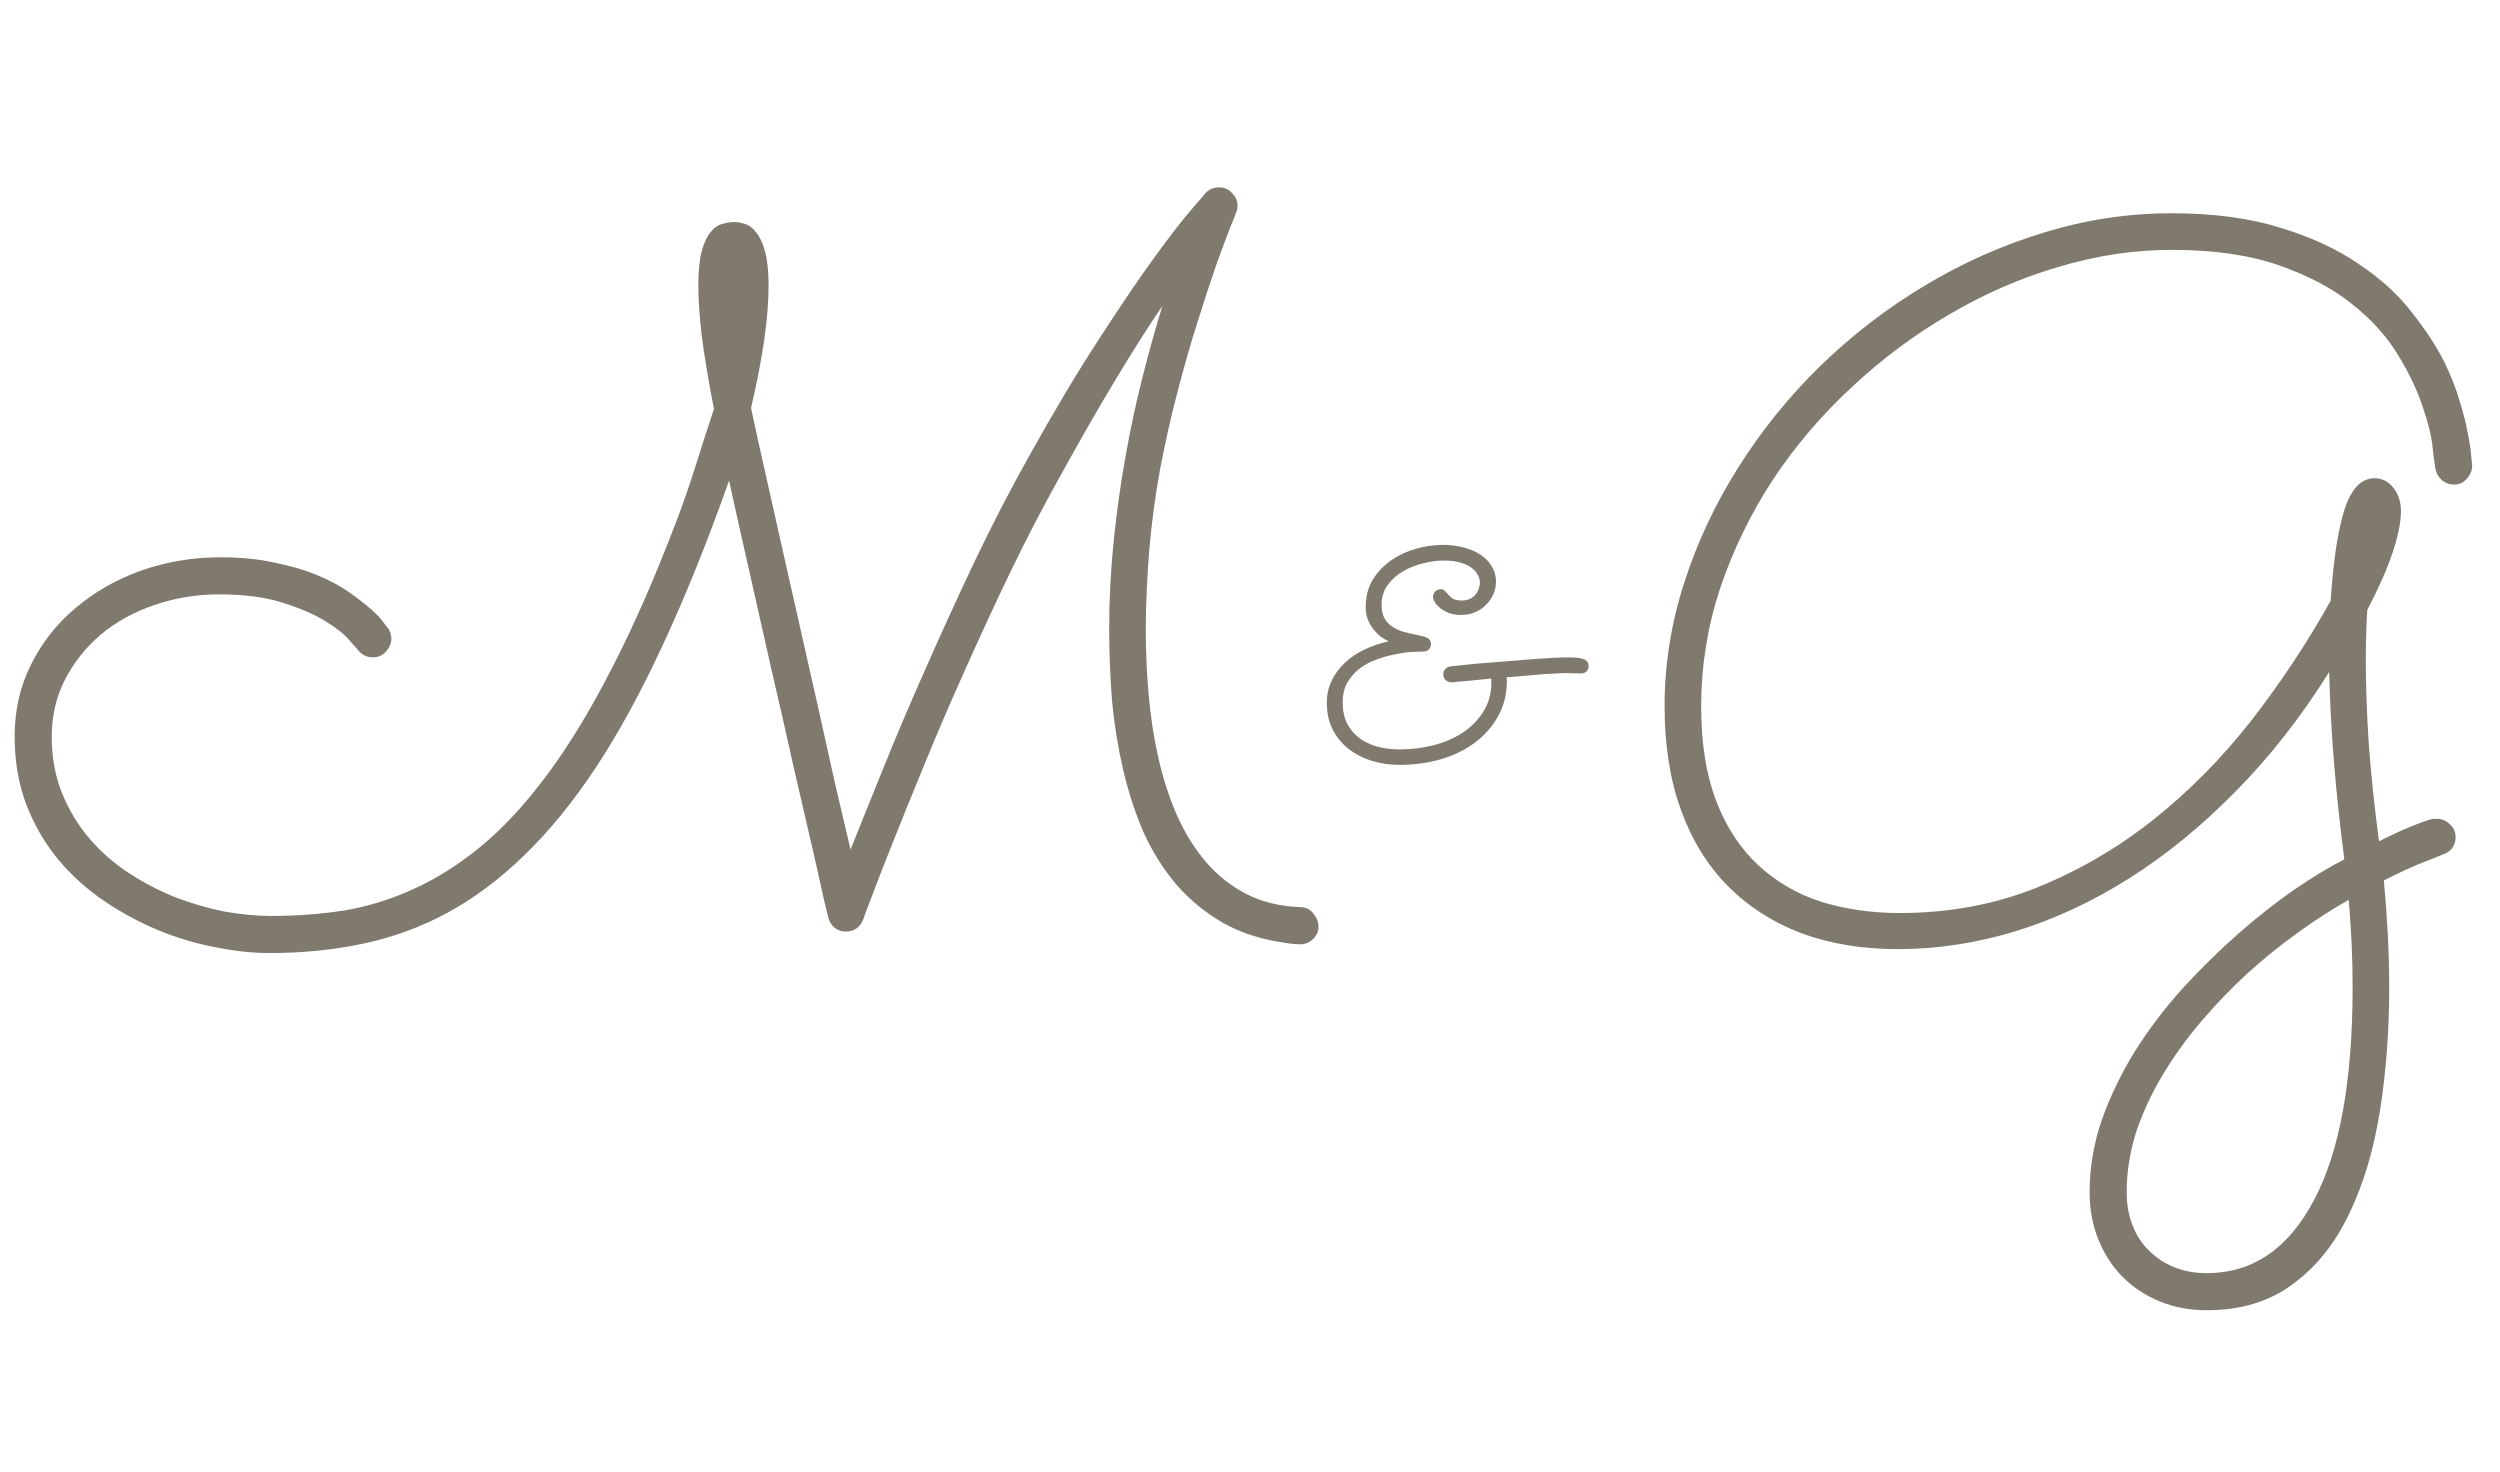 <svg width="416" height="245" viewBox="0 0 416 245" fill="none" xmlns="http://www.w3.org/2000/svg">
<path d="M193.42 50.915C191.092 54.325 188.494 58.412 185.624 63.176C182.755 67.94 179.697 73.272 176.449 79.172C173.688 84.099 170.954 89.35 168.248 94.925C165.595 100.447 163.051 105.942 160.615 111.409C158.179 116.822 155.932 122.046 153.875 127.081C151.818 132.061 150.032 136.473 148.516 140.316C147 144.106 145.809 147.164 144.943 149.492C144.077 151.766 143.644 152.93 143.644 152.984C143.102 154.337 142.128 155.014 140.721 155.014C140.017 155.014 139.394 154.797 138.853 154.364C138.312 153.877 137.96 153.281 137.797 152.578C137.797 152.524 137.527 151.387 136.985 149.167C136.498 146.894 135.821 143.889 134.955 140.154C134.089 136.365 133.088 132.034 131.951 127.162C130.868 122.236 129.704 117.12 128.459 111.815C127.268 106.456 126.05 101.042 124.805 95.575C123.56 90.108 122.396 84.911 121.314 79.984C117.687 90.216 114.033 99.283 110.352 107.187C106.725 115.036 102.989 121.884 99.146 127.73C95.302 133.523 91.323 138.395 87.209 142.346C83.149 146.298 78.873 149.492 74.38 151.928C69.941 154.31 65.258 156.015 60.332 157.044C55.46 158.072 50.29 158.587 44.823 158.587C42.008 158.587 39.003 158.262 35.809 157.612C32.616 157.017 29.449 156.069 26.309 154.77C23.169 153.471 20.165 151.847 17.296 149.898C14.427 147.949 11.882 145.649 9.663 142.996C7.443 140.289 5.684 137.258 4.385 133.902C3.086 130.491 2.436 126.702 2.436 122.534C2.436 118.149 3.356 114.143 5.197 110.516C7.037 106.835 9.528 103.695 12.667 101.097C15.807 98.444 19.434 96.387 23.548 94.925C27.716 93.464 32.101 92.733 36.703 92.733C40.059 92.733 43.063 93.031 45.716 93.626C48.423 94.168 50.804 94.871 52.862 95.737C54.919 96.603 56.678 97.551 58.14 98.579C59.601 99.608 60.819 100.555 61.794 101.421C62.768 102.288 63.472 103.045 63.905 103.695C64.338 104.29 64.582 104.588 64.636 104.588C64.96 105.184 65.123 105.752 65.123 106.293C65.123 107.051 64.825 107.755 64.23 108.405C63.688 109.054 62.958 109.379 62.037 109.379C60.955 109.379 60.088 108.919 59.439 107.999C59.385 107.945 58.952 107.457 58.14 106.537C57.328 105.563 56.001 104.507 54.161 103.37C52.32 102.233 49.938 101.205 47.015 100.285C44.146 99.364 40.627 98.904 36.459 98.904C32.67 98.904 29.07 99.5 25.659 100.691C22.303 101.827 19.353 103.451 16.808 105.563C14.318 107.674 12.315 110.191 10.8 113.114C9.338 115.983 8.607 119.15 8.607 122.615C8.607 126.025 9.176 129.138 10.312 131.953C11.449 134.768 12.965 137.285 14.86 139.504C16.754 141.724 18.947 143.646 21.437 145.27C23.927 146.894 26.526 148.247 29.232 149.33C31.939 150.358 34.646 151.143 37.352 151.685C40.113 152.172 42.712 152.415 45.148 152.415C49.262 152.415 53.268 152.118 57.165 151.522C61.117 150.873 64.987 149.682 68.777 147.949C72.62 146.217 76.383 143.835 80.064 140.804C83.745 137.772 87.399 133.82 91.026 128.948C94.653 124.076 98.226 118.203 101.744 111.328C105.317 104.453 108.89 96.333 112.463 86.968C113.545 84.153 114.601 81.121 115.63 77.873C116.658 74.625 117.714 71.35 118.796 68.048C117.876 63.284 117.199 59.224 116.766 55.868C116.387 52.512 116.198 49.724 116.198 47.504C116.198 45.122 116.387 43.228 116.766 41.82C117.145 40.413 117.633 39.357 118.228 38.653C118.823 37.895 119.473 37.435 120.177 37.273C120.881 37.056 121.557 36.948 122.207 36.948C122.748 36.948 123.344 37.056 123.993 37.273C124.697 37.489 125.32 37.977 125.861 38.735C126.456 39.438 126.944 40.494 127.322 41.901C127.701 43.309 127.891 45.204 127.891 47.585C127.891 50.184 127.647 53.188 127.16 56.599C126.673 60.009 125.942 63.771 124.968 67.886C125.671 71.188 126.483 74.869 127.404 78.929C128.324 82.989 129.271 87.211 130.246 91.596C131.22 95.927 132.222 100.366 133.25 104.913C134.279 109.46 135.28 113.899 136.255 118.23C137.229 122.561 138.149 126.702 139.015 130.654C139.936 134.605 140.775 138.178 141.533 141.372C142.994 137.691 144.781 133.252 146.892 128.055C149.003 122.804 151.358 117.256 153.956 111.409C156.555 105.509 159.288 99.527 162.157 93.464C165.081 87.347 168.058 81.581 171.09 76.168C175.366 68.481 179.291 61.904 182.864 56.436C186.436 50.915 189.522 46.367 192.12 42.795C194.719 39.222 196.749 36.596 198.211 34.918C199.726 33.186 200.538 32.239 200.647 32.076C201.242 31.481 201.973 31.183 202.839 31.183C203.759 31.183 204.49 31.508 205.031 32.157C205.627 32.753 205.925 33.457 205.925 34.269C205.925 34.648 205.843 35.026 205.681 35.405C205.681 35.459 205.356 36.272 204.707 37.841C204.111 39.357 203.326 41.468 202.352 44.175C201.431 46.828 200.403 49.967 199.266 53.594C198.129 57.167 197.02 61.038 195.937 65.206C194.854 69.32 193.88 73.651 193.014 78.198C192.202 82.691 191.606 87.184 191.227 91.677C191.065 93.734 190.93 95.9 190.821 98.173C190.713 100.393 190.659 102.639 190.659 104.913C190.659 108.486 190.821 112.086 191.146 115.713C191.471 119.34 192.012 122.831 192.77 126.188C193.528 129.544 194.557 132.711 195.856 135.688C197.155 138.611 198.752 141.183 200.647 143.402C202.541 145.622 204.788 147.408 207.386 148.761C210.039 150.115 213.097 150.845 216.562 150.954C217.428 151.008 218.105 151.387 218.592 152.091C219.133 152.74 219.404 153.444 219.404 154.202C219.404 154.96 219.106 155.636 218.511 156.232C217.915 156.827 217.211 157.125 216.399 157.125C215.533 157.125 214.667 157.044 213.801 156.881C209.903 156.34 206.466 155.23 203.489 153.552C200.511 151.82 197.94 149.709 195.775 147.219C193.609 144.674 191.796 141.805 190.334 138.611C188.927 135.363 187.79 131.899 186.924 128.218C186.058 124.537 185.435 120.72 185.056 116.768C184.731 112.762 184.569 108.729 184.569 104.669C184.569 99.852 184.812 95.034 185.3 90.216C185.787 85.398 186.436 80.715 187.248 76.168C188.06 71.567 189.008 67.128 190.09 62.851C191.173 58.575 192.283 54.596 193.42 50.915Z" fill="#807A6E"/>
<path d="M264.351 110.851C264.351 111.176 264.235 111.466 264.003 111.721C263.771 111.954 263.434 112.07 262.993 112.07C262.669 112.07 262.321 112.058 261.949 112.035C261.601 112.012 261.091 112 260.418 112C260.07 112 259.548 112.023 258.852 112.07C258.179 112.093 257.402 112.139 256.52 112.209C255.662 112.278 254.734 112.36 253.736 112.452C252.739 112.522 251.73 112.603 250.709 112.696C250.732 112.812 250.744 112.998 250.744 113.253C250.744 115.503 250.245 117.498 249.247 119.238C248.273 120.978 246.962 122.452 245.315 123.658C243.691 124.841 241.8 125.746 239.642 126.372C237.485 126.976 235.246 127.277 232.926 127.277C231.256 127.277 229.678 127.045 228.193 126.581C226.731 126.117 225.444 125.444 224.33 124.563C223.24 123.681 222.37 122.602 221.72 121.326C221.094 120.05 220.781 118.589 220.781 116.942C220.781 115.619 221.047 114.401 221.581 113.288C222.115 112.174 222.834 111.188 223.739 110.329C224.667 109.448 225.757 108.705 227.01 108.102C228.263 107.499 229.62 107.035 231.082 106.71C230.664 106.525 230.223 106.269 229.759 105.945C229.318 105.597 228.912 105.191 228.541 104.727C228.17 104.239 227.857 103.694 227.601 103.091C227.369 102.465 227.253 101.78 227.253 101.038C227.253 99.275 227.648 97.743 228.437 96.444C229.249 95.145 230.281 94.066 231.534 93.208C232.787 92.349 234.167 91.711 235.675 91.294C237.206 90.876 238.691 90.667 240.13 90.667C241.382 90.667 242.542 90.818 243.61 91.12C244.7 91.398 245.628 91.804 246.394 92.338C247.182 92.848 247.797 93.486 248.238 94.252C248.702 94.994 248.934 95.818 248.934 96.723C248.934 97.488 248.783 98.219 248.482 98.915C248.18 99.588 247.762 100.179 247.229 100.69C246.718 101.2 246.104 101.606 245.384 101.908C244.688 102.186 243.923 102.325 243.088 102.325C242.345 102.325 241.684 102.221 241.104 102.012C240.547 101.78 240.072 101.513 239.677 101.212C239.283 100.887 238.981 100.562 238.772 100.237C238.564 99.889 238.459 99.599 238.459 99.367C238.459 98.996 238.575 98.683 238.807 98.428C239.062 98.173 239.376 98.045 239.747 98.045C240.002 98.045 240.199 98.115 240.338 98.254C240.478 98.37 240.617 98.509 240.756 98.671C240.988 98.95 241.266 99.228 241.591 99.507C241.939 99.785 242.484 99.924 243.227 99.924C243.737 99.924 244.178 99.843 244.549 99.681C244.92 99.495 245.234 99.263 245.489 98.985C245.744 98.683 245.93 98.358 246.046 98.01C246.185 97.639 246.254 97.279 246.254 96.931C246.254 96.491 246.127 96.05 245.872 95.609C245.64 95.168 245.28 94.774 244.793 94.426C244.306 94.078 243.679 93.799 242.914 93.591C242.148 93.382 241.243 93.277 240.199 93.277C239.155 93.277 238.03 93.428 236.824 93.73C235.64 94.008 234.527 94.449 233.483 95.052C232.462 95.632 231.604 96.398 230.908 97.349C230.235 98.277 229.898 99.379 229.898 100.655C229.898 101.49 230.038 102.198 230.316 102.778C230.618 103.335 231.024 103.799 231.534 104.17C232.044 104.541 232.648 104.843 233.344 105.075C234.063 105.283 234.852 105.469 235.71 105.631C236.035 105.701 236.336 105.771 236.615 105.84C236.916 105.887 237.172 105.968 237.38 106.084C237.612 106.177 237.786 106.316 237.902 106.501C238.042 106.664 238.111 106.896 238.111 107.197C238.111 107.569 237.984 107.87 237.728 108.102C237.496 108.311 237.172 108.415 236.754 108.415C236.336 108.415 235.722 108.439 234.91 108.485C234.098 108.531 233.193 108.659 232.195 108.868C231.221 109.053 230.212 109.332 229.167 109.703C228.123 110.051 227.172 110.55 226.314 111.199C225.479 111.826 224.783 112.603 224.226 113.531C223.692 114.459 223.425 115.584 223.425 116.907C223.425 118.229 223.669 119.389 224.156 120.387C224.667 121.361 225.351 122.173 226.209 122.823C227.068 123.449 228.065 123.925 229.202 124.25C230.362 124.551 231.604 124.702 232.926 124.702C234.782 124.702 236.615 124.482 238.424 124.041C240.257 123.577 241.893 122.881 243.331 121.953C244.77 121.025 245.93 119.853 246.811 118.438C247.716 117.023 248.168 115.364 248.168 113.462C248.168 113.369 248.157 113.288 248.134 113.218C248.134 113.125 248.134 113.021 248.134 112.905C246.881 113.021 245.744 113.137 244.723 113.253C243.726 113.346 242.937 113.415 242.357 113.462C242.171 113.485 242.009 113.508 241.87 113.531C241.754 113.531 241.661 113.531 241.591 113.531C241.197 113.531 240.86 113.415 240.582 113.183C240.304 112.951 240.164 112.615 240.164 112.174C240.164 111.849 240.269 111.571 240.478 111.339C240.71 111.083 241.011 110.933 241.382 110.886C242.055 110.817 242.925 110.724 243.992 110.608C245.06 110.492 246.22 110.387 247.472 110.295C248.748 110.179 250.059 110.074 251.405 109.981C252.75 109.865 254.026 109.761 255.233 109.668C256.462 109.575 257.576 109.506 258.574 109.459C259.594 109.413 260.406 109.39 261.01 109.39C262.309 109.39 263.191 109.506 263.655 109.738C264.119 109.97 264.351 110.341 264.351 110.851Z" fill="#807A6E"/>
<path d="M411.371 77.467C411.371 78.279 411.074 79.01 410.478 79.66C409.937 80.309 409.233 80.634 408.367 80.634C407.555 80.634 406.851 80.363 406.256 79.822C405.66 79.281 405.309 78.55 405.2 77.63C405.146 77.413 405.011 76.385 404.794 74.544C404.632 72.704 404.09 70.457 403.17 67.804C402.304 65.098 400.951 62.229 399.11 59.197C397.27 56.111 394.725 53.27 391.477 50.671C388.283 48.073 384.223 45.907 379.297 44.175C374.371 42.443 368.389 41.577 361.352 41.577C355.127 41.577 348.847 42.524 342.513 44.419C336.234 46.259 330.198 48.885 324.406 52.295C318.613 55.651 313.2 59.684 308.166 64.394C303.131 69.049 298.746 74.192 295.011 79.822C291.33 85.452 288.407 91.461 286.241 97.849C284.13 104.236 283.075 110.814 283.075 117.58C283.075 123.697 283.914 128.948 285.592 133.333C287.27 137.664 289.598 141.21 292.575 143.97C295.552 146.731 299.044 148.761 303.05 150.061C307.11 151.306 311.468 151.928 316.123 151.928C324.189 151.928 331.714 150.548 338.697 147.787C345.734 144.972 352.23 141.21 358.185 136.5C364.194 131.736 369.661 126.215 374.588 119.935C379.514 113.601 383.926 106.943 387.823 99.96C388.256 93.356 389.014 88.321 390.097 84.856C391.234 81.338 392.912 79.579 395.131 79.579C396.376 79.579 397.405 80.093 398.217 81.121C399.083 82.15 399.516 83.476 399.516 85.1C399.516 86.886 399.056 89.16 398.136 91.921C397.216 94.682 395.808 97.876 393.913 101.503C393.751 104.047 393.67 106.781 393.67 109.704C393.67 113.98 393.832 118.663 394.157 123.752C394.536 128.84 395.104 134.253 395.862 139.992C398.136 138.855 399.895 138.043 401.14 137.556C402.439 137.014 403.387 136.662 403.982 136.5C404.578 136.284 404.957 136.202 405.119 136.256C405.281 136.256 405.417 136.256 405.525 136.256C406.337 136.256 407.041 136.554 407.636 137.15C408.286 137.691 408.611 138.422 408.611 139.342C408.611 139.992 408.421 140.587 408.042 141.128C407.663 141.616 407.149 141.968 406.499 142.184C406.391 142.238 405.444 142.617 403.657 143.321C401.925 143.97 399.597 145.026 396.674 146.488C396.945 149.411 397.161 152.361 397.324 155.339C397.486 158.316 397.567 161.32 397.567 164.352C397.567 171.497 397.053 178.318 396.025 184.814C394.996 191.31 393.291 197.022 390.909 201.948C388.581 206.874 385.469 210.771 381.571 213.641C377.673 216.564 372.882 218.025 367.198 218.025C364.383 218.025 361.785 217.538 359.403 216.564C357.021 215.589 354.964 214.236 353.232 212.504C351.5 210.771 350.146 208.687 349.172 206.251C348.197 203.869 347.71 201.244 347.71 198.375C347.71 194.315 348.387 190.309 349.74 186.357C351.148 182.405 352.988 178.589 355.262 174.908C357.59 171.227 360.242 167.735 363.22 164.433C366.197 161.185 369.255 158.181 372.395 155.42C375.535 152.659 378.621 150.223 381.652 148.112C384.738 146.001 387.553 144.295 390.097 142.996C389.393 137.583 388.825 132.278 388.392 127.081C387.959 121.83 387.688 116.741 387.58 111.815C382.87 119.34 377.673 125.971 371.989 131.709C366.359 137.447 360.459 142.265 354.287 146.163C348.116 150.061 341.756 153.011 335.205 155.014C328.709 156.963 322.24 157.937 315.798 157.937C309.952 157.937 304.647 157.071 299.883 155.339C295.119 153.552 291.032 150.954 287.622 147.543C284.211 144.133 281.586 139.91 279.745 134.876C277.905 129.842 276.985 124.049 276.985 117.499C276.985 110.57 278.067 103.749 280.233 97.037C282.398 90.27 285.402 83.855 289.246 77.792C293.089 71.675 297.637 66.045 302.888 60.902C308.193 55.76 313.958 51.321 320.183 47.585C326.463 43.796 333.067 40.846 339.996 38.735C346.979 36.569 354.098 35.487 361.352 35.487C368.335 35.487 374.398 36.299 379.541 37.923C384.684 39.492 389.041 41.523 392.614 44.013C396.241 46.449 399.164 49.128 401.384 52.051C403.657 54.921 405.444 57.654 406.743 60.253C407.826 62.472 408.665 64.611 409.26 66.668C409.91 68.725 410.37 70.538 410.641 72.108C410.965 73.678 411.155 74.95 411.209 75.924C411.317 76.899 411.371 77.413 411.371 77.467ZM390.828 149.736C388.121 151.251 385.306 153.065 382.383 155.176C379.514 157.233 376.699 159.507 373.938 161.997C371.231 164.487 368.66 167.167 366.224 170.036C363.788 172.905 361.65 175.882 359.809 178.968C357.969 182.054 356.507 185.22 355.424 188.468C354.396 191.771 353.881 195.073 353.881 198.375C353.881 200.432 354.206 202.272 354.856 203.897C355.505 205.575 356.426 206.982 357.617 208.119C358.808 209.31 360.215 210.23 361.839 210.88C363.463 211.529 365.25 211.854 367.198 211.854C374.831 211.854 380.786 207.794 385.062 199.674C389.339 191.608 391.477 179.807 391.477 164.271C391.477 161.943 391.423 159.561 391.315 157.125C391.207 154.743 391.044 152.28 390.828 149.736Z" fill="#807A6E"/>
</svg>
